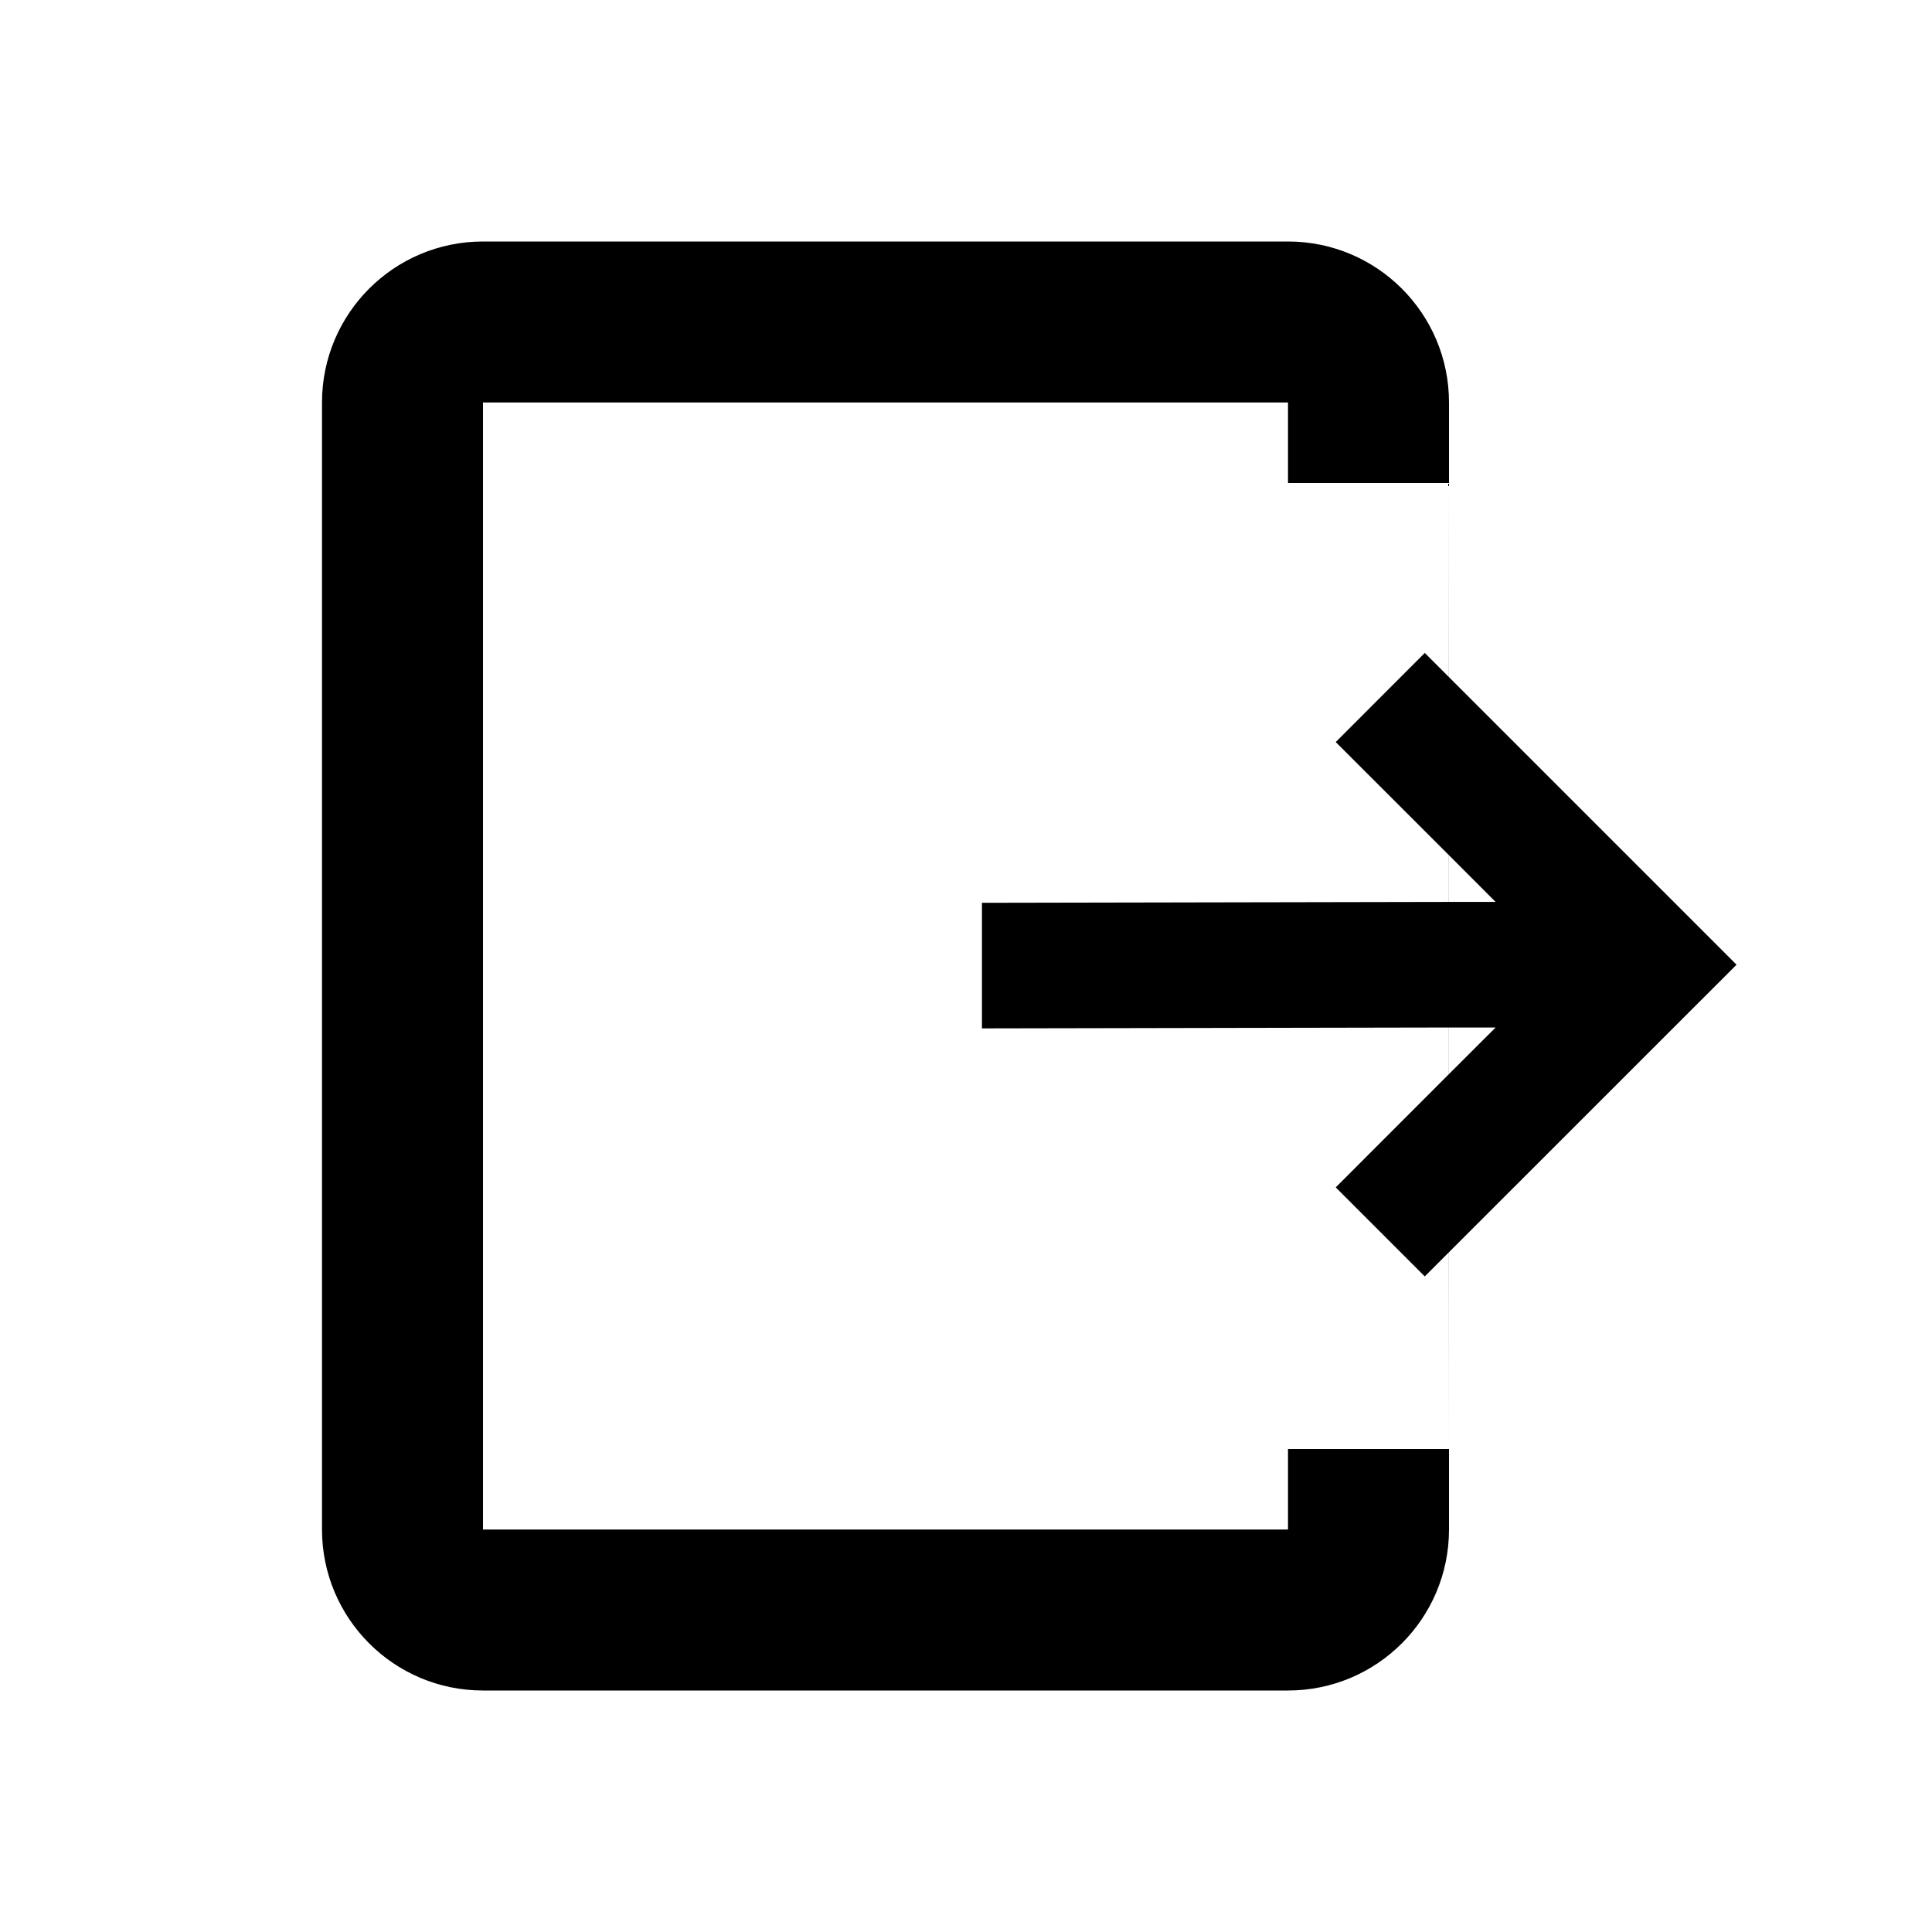 <svg xmlns="http://www.w3.org/2000/svg" fill="none" viewBox="0 0 24 24"><path fill="currentColor" d="M16,3 C17.105,3 18,3.895 18,5 L18,8.412 L21.572,11.984 L18,15.555 L18,19 C18,20.105 17.105,21 16,21 L6,21 C4.895,21 4,20.105 4,19 L4,5 C4,3.895 4.895,3 6,3 L16,3 Z M16,5 L6,5 L6,19 L16,19 L16,18 L18,18 L17.999,15.556 L17.699,15.856 L16.593,14.75 L17.999,13.343 L17.999,12.764 L12.198,12.775 L12.198,11.215 L17.999,11.204 L17.999,10.623 L16.593,9.218 L17.699,8.111 L17.999,8.411 L18,6 L16,6 L16,5 Z M18.579,12.764 L18,12.764 L18,13.342 L18.579,12.764 Z M18,10.624 L18,11.204 L18.579,11.204 L18,10.624 Z"/></svg>